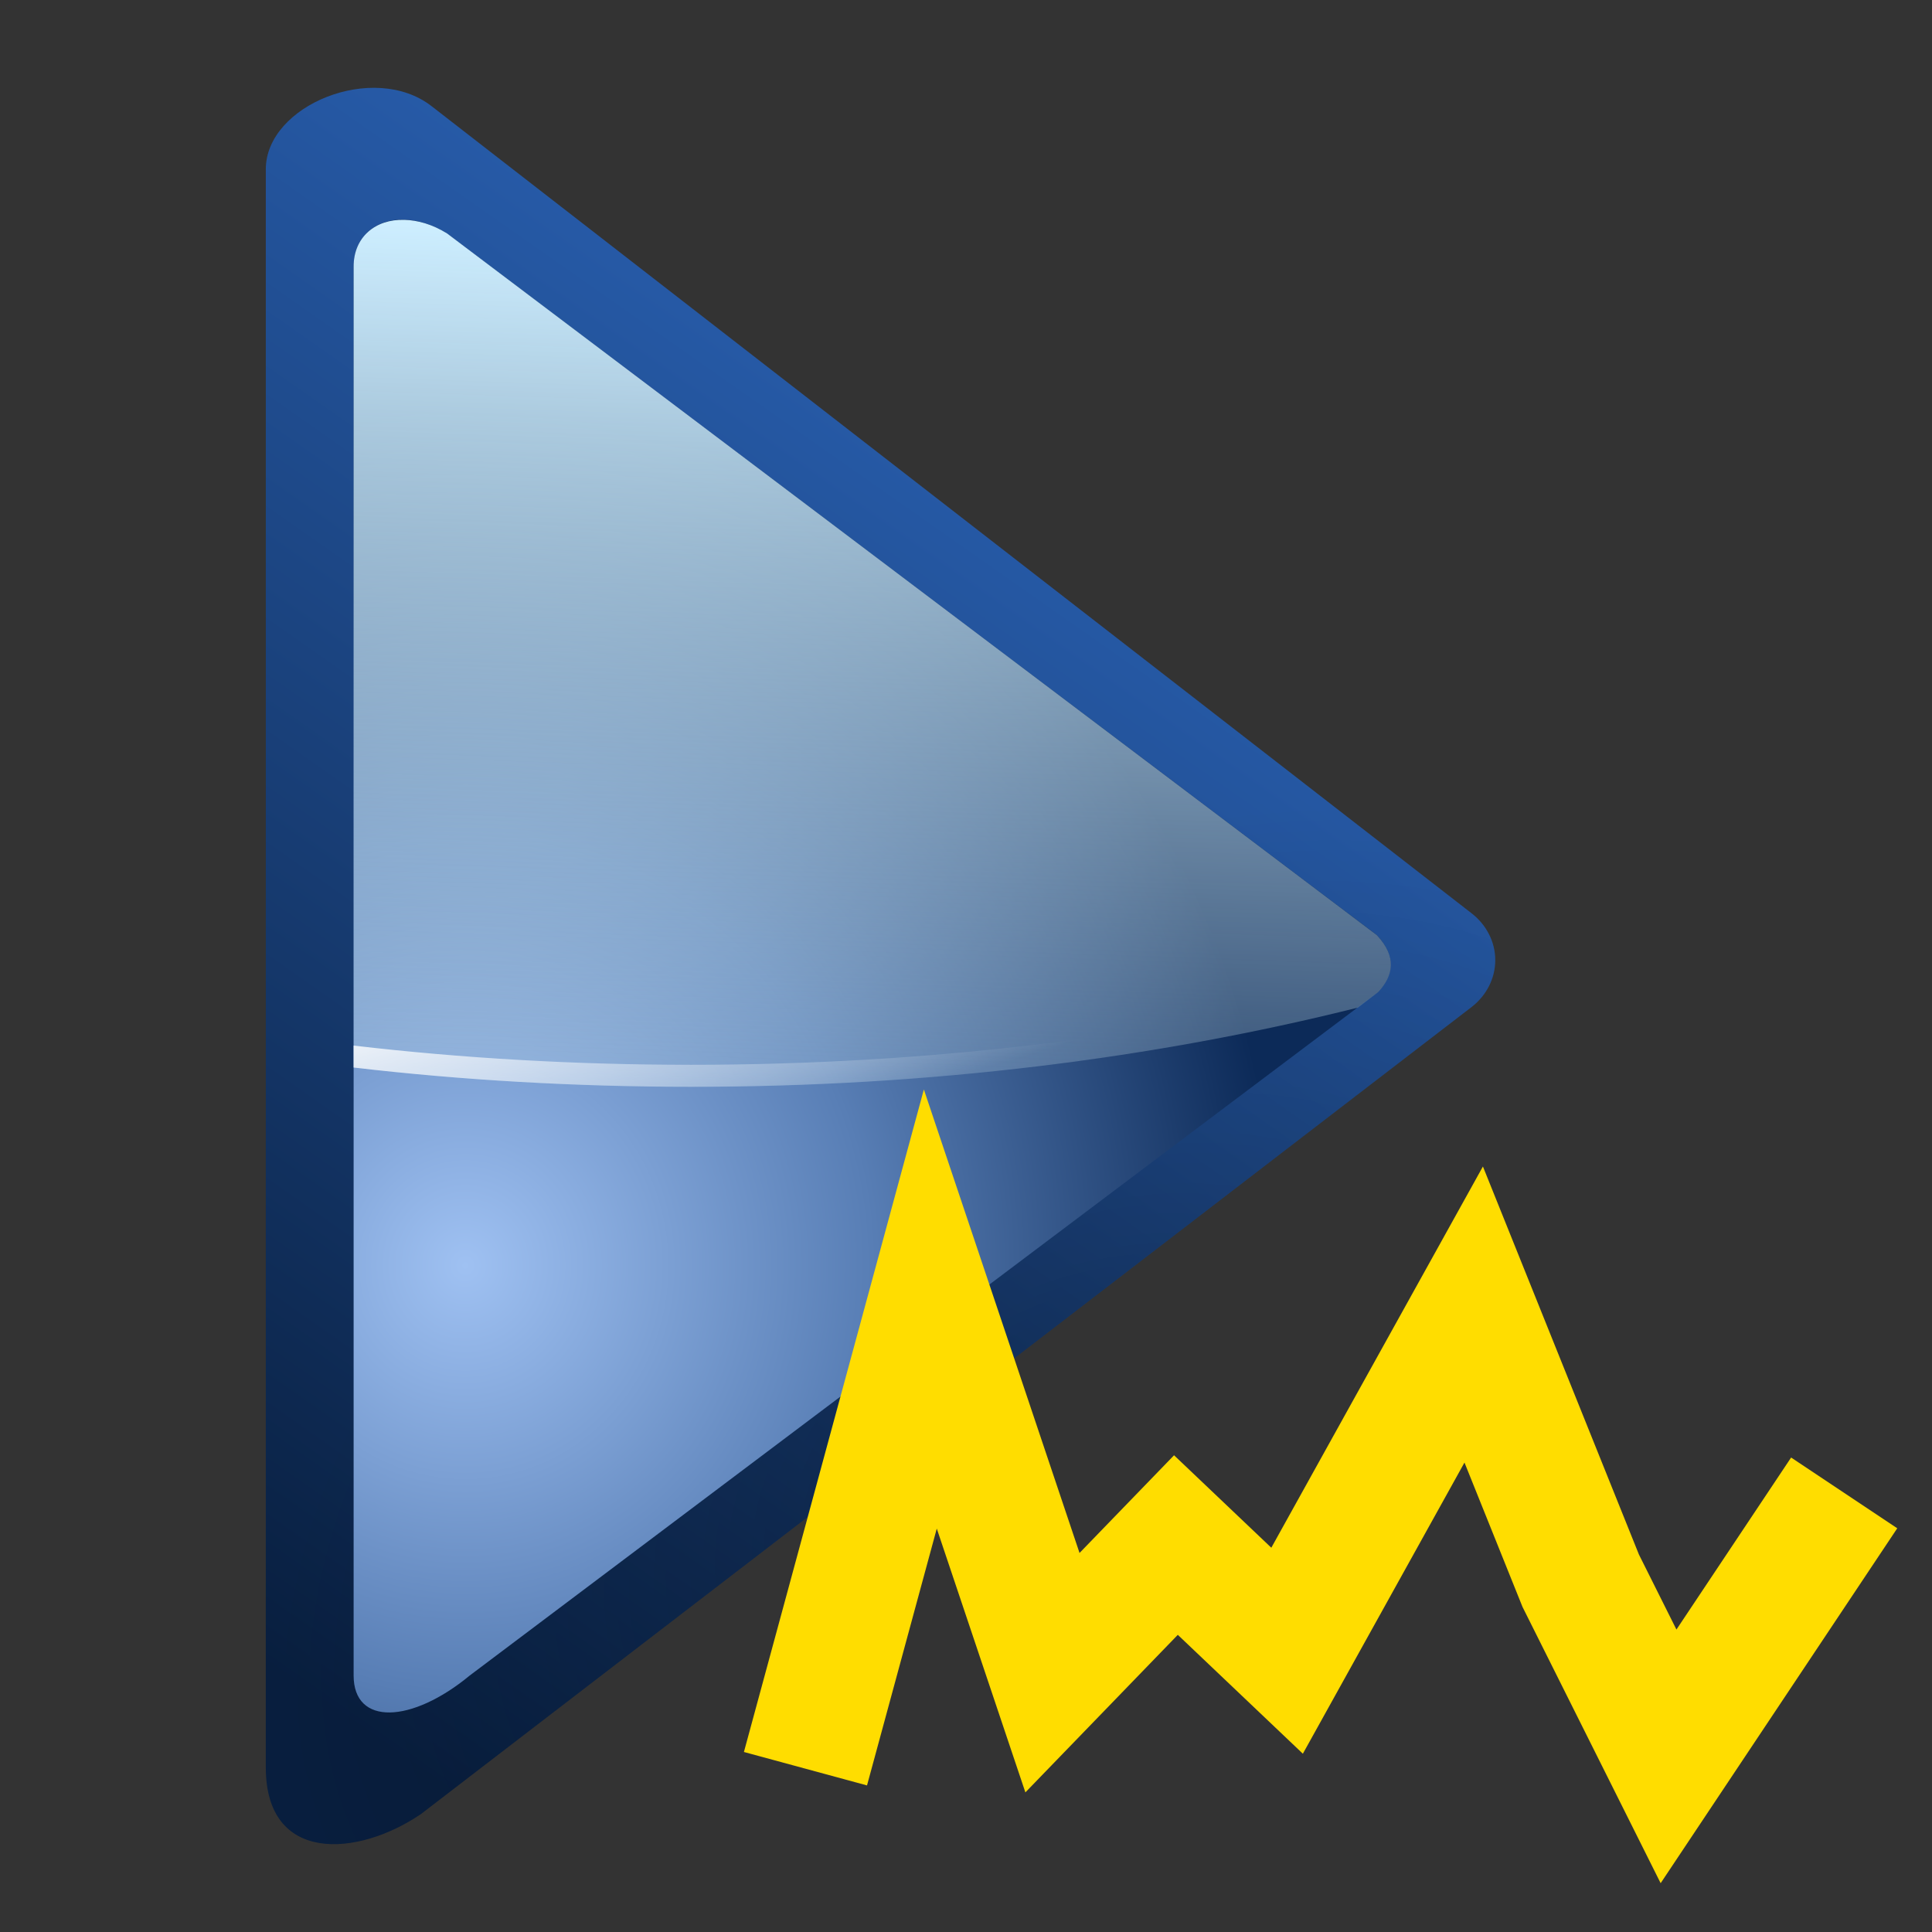 <?xml version="1.0" encoding="UTF-8" standalone="no"?>
<!-- Created with Inkscape (http://www.inkscape.org/) -->

<svg
   xmlns:dc="http://purl.org/dc/elements/1.1/"
   xmlns:cc="http://creativecommons.org/ns#"
   xmlns:rdf="http://www.w3.org/1999/02/22-rdf-syntax-ns#"
   xmlns:svg="http://www.w3.org/2000/svg"
   xmlns="http://www.w3.org/2000/svg"
   xmlns:xlink="http://www.w3.org/1999/xlink"
   xmlns:sodipodi="http://sodipodi.sourceforge.net/DTD/sodipodi-0.dtd"
   xmlns:inkscape="http://www.inkscape.org/namespaces/inkscape"
   version="1.0"
   width="88"
   height="88"
   id="svg2606"
   sodipodi:version="0.32"
   inkscape:version="0.92.4 (5da689c313, 2019-01-14)"
   sodipodi:docname="start-counter.svg"
   inkscape:output_extension="org.inkscape.output.svgz.inkscape"
   inkscape:export-filename="/home/lachlan/physics/code/qudi/artwork/icons/qudiTheme/22x22/scan_depth_start.png"
   inkscape:export-xdpi="22.5"
   inkscape:export-ydpi="22.5">
  <rect width="100%" height="100%" fill="#333333" stroke="none"/>
  <sodipodi:namedview
     inkscape:window-height="678"
     inkscape:window-width="1521"
     inkscape:pageshadow="2"
     inkscape:pageopacity="0.0"
     guidetolerance="10.0"
     gridtolerance="10.0"
     objecttolerance="10.0"
     borderopacity="1.0"
     bordercolor="#666666"
     pagecolor="#ffffff"
     id="base"
     showgrid="true"
     inkscape:zoom="7.9999999"
     inkscape:cx="30.916011"
     inkscape:cy="26.207801"
     inkscape:window-x="0"
     inkscape:window-y="0"
     inkscape:current-layer="svg2606"
     inkscape:window-maximized="0">
    <inkscape:grid
       type="xygrid"
       id="grid2402"
       visible="true"
       enabled="true"
       spacingx="4"
       spacingy="4"
       originx="0"
       originy="0" />
  </sodipodi:namedview>
  <defs
     id="defs2608">
    <linearGradient
       inkscape:collect="always"
       xlink:href="#linearGradient6666"
       id="linearGradient3690"
       gradientUnits="userSpaceOnUse"
       gradientTransform="matrix(0.293,0,0,0.269,18.406,26.791)"
       x1="18.393"
       y1="-84.579"
       x2="18.393"
       y2="138.595" />
    <radialGradient
       inkscape:collect="always"
       xlink:href="#linearGradient6666"
       id="radialGradient3624"
       gradientUnits="userSpaceOnUse"
       gradientTransform="matrix(7.485,-15.209,3.66,19.376,-1119.46,876.761)"
       cx="121.984"
       cy="53.597"
       fx="122.215"
       fy="54.392"
       r="2" />
    <linearGradient
       inkscape:collect="always"
       xlink:href="#linearGradient3669"
       id="linearGradient3621"
       gradientUnits="userSpaceOnUse"
       gradientTransform="matrix(-1.009,0,0,0.498,133.067,18.08)"
       x1="122.121"
       y1="-8.419"
       x2="122.121"
       y2="60.049" />
    <linearGradient
       inkscape:collect="always"
       id="linearGradient3669">
      <stop
         style="stop-color:#ffffff;stop-opacity:1;"
         offset="0"
         id="stop3671" />
      <stop
         style="stop-color:#ffffff;stop-opacity:0;"
         offset="1"
         id="stop3673" />
    </linearGradient>
    <linearGradient
       inkscape:collect="always"
       xlink:href="#linearGradient3669"
       id="linearGradient3618"
       gradientUnits="userSpaceOnUse"
       gradientTransform="matrix(-1.009,0,0,0.498,133.067,18.08)"
       x1="132"
       y1="52"
       x2="116"
       y2="28" />
    <linearGradient
       id="linearGradient3400">
      <stop
         style="stop-color:#00e1ff;stop-opacity:1;"
         offset="0"
         id="stop3402" />
      <stop
         style="stop-color:#00edff;stop-opacity:0;"
         offset="1"
         id="stop3404" />
    </linearGradient>
    <linearGradient
       inkscape:collect="always"
       xlink:href="#linearGradient3400"
       id="linearGradient3687"
       gradientUnits="userSpaceOnUse"
       x1="121.379"
       y1="104.887"
       x2="121.851"
       y2="-12.29" />
    <linearGradient
       id="linearGradient3689">
      <stop
         id="stop3691"
         offset="0"
         style="stop-color:#80fcff;stop-opacity:1;" />
      <stop
         id="stop3693"
         offset="1"
         style="stop-color:#80eaff;stop-opacity:0;" />
    </linearGradient>
    <linearGradient
       inkscape:collect="always"
       xlink:href="#linearGradient3689"
       id="linearGradient3685"
       gradientUnits="userSpaceOnUse"
       x1="126.191"
       y1="90.957"
       x2="118.112"
       y2="3.853" />
    <linearGradient
       id="linearGradient4568"
       inkscape:collect="always">
      <stop
         id="stop4570"
         offset="0"
         style="stop-color:#ffffff;stop-opacity:1;" />
      <stop
         id="stop4572"
         offset="1"
         style="stop-color:#ffffff;stop-opacity:0;" />
    </linearGradient>
    <linearGradient
       inkscape:collect="always"
       xlink:href="#linearGradient4568"
       id="linearGradient3683"
       gradientUnits="userSpaceOnUse"
       x1="115.389"
       y1="9.362"
       x2="124"
       y2="74.399" />
    <radialGradient
       inkscape:collect="always"
       xlink:href="#linearGradient4578"
       id="radialGradient3681"
       gradientUnits="userSpaceOnUse"
       gradientTransform="matrix(0.707,-0.707,2.671,2.671,-40.055,33.166)"
       cx="114"
       cy="26"
       fx="114"
       fy="26"
       r="2.5" />
    <linearGradient
       id="linearGradient4578"
       inkscape:collect="always">
      <stop
         id="stop4580"
         offset="0"
         style="stop-color:#ffffff;stop-opacity:1;" />
      <stop
         id="stop4582"
         offset="1"
         style="stop-color:#ffffff;stop-opacity:0" />
    </linearGradient>
    <radialGradient
       inkscape:collect="always"
       xlink:href="#linearGradient4578"
       id="radialGradient3611"
       gradientUnits="userSpaceOnUse"
       gradientTransform="matrix(0.707,-0.707,2.671,2.671,-136.012,49.269)"
       cx="114"
       cy="26"
       fx="114"
       fy="26"
       r="2.5" />
    <radialGradient
       inkscape:collect="always"
       xlink:href="#linearGradient3202"
       id="radialGradient3679"
       gradientUnits="userSpaceOnUse"
       gradientTransform="matrix(0.707,-0.707,2.671,2.671,-36.055,37.166)"
       cx="114"
       cy="26"
       fx="114"
       fy="26"
       r="2.5" />
    <radialGradient
       inkscape:collect="always"
       xlink:href="#linearGradient3202"
       id="radialGradient3677"
       gradientUnits="userSpaceOnUse"
       gradientTransform="matrix(0.707,-0.707,2.671,2.671,-36.055,37.166)"
       cx="114"
       cy="26"
       fx="114"
       fy="26"
       r="2.5" />
    <inkscape:perspective
       sodipodi:type="inkscape:persp3d"
       inkscape:vp_x="0 : 44 : 1"
       inkscape:vp_y="0 : 1000 : 0"
       inkscape:vp_z="88 : 44 : 1"
       inkscape:persp3d-origin="44 : 29.333333 : 1"
       id="perspective29" />
    <linearGradient
       id="linearGradient3449">
      <stop
         id="stop3451"
         style="stop-color:#000000;stop-opacity:1"
         offset="0" />
      <stop
         id="stop3453"
         style="stop-color:#000000;stop-opacity:0"
         offset="1" />
    </linearGradient>
    <linearGradient
       id="linearGradient3202">
      <stop
         id="stop3204"
         style="stop-color:#cdeeff;stop-opacity:1"
         offset="0" />
      <stop
         id="stop3206"
         style="stop-color:#d2e8ed;stop-opacity:0"
         offset="1" />
    </linearGradient>
    <linearGradient
       id="linearGradient6404">
      <stop
         id="stop6406"
         style="stop-color:#081e3e;stop-opacity:1"
         offset="0" />
      <stop
         id="stop6408"
         style="stop-color:#387de4;stop-opacity:1"
         offset="1" />
    </linearGradient>
    <linearGradient
       id="linearGradient6666">
      <stop
         id="stop6668"
         style="stop-color:#9fc1f2;stop-opacity:1"
         offset="0" />
      <stop
         id="stop3183"
         style="stop-color:#587eb5;stop-opacity:1"
         offset="0.5" />
      <stop
         id="stop6670"
         style="stop-color:#0c2a58;stop-opacity:1"
         offset="1" />
    </linearGradient>
    <radialGradient
       cx="-16.668"
       cy="86.827"
       r="60"
       fx="-16.668"
       fy="86.827"
       id="radialGradient2940"
       xlink:href="#linearGradient3449"
       gradientUnits="userSpaceOnUse"
       gradientTransform="matrix(0.181,-0.391,0.579,0.308,-3.678,33.269)" />
    <linearGradient
       x1="194.5"
       y1="123.907"
       x2="104.25"
       y2="5.156"
       id="linearGradient2943"
       xlink:href="#linearGradient6404"
       gradientUnits="userSpaceOnUse"
       gradientTransform="matrix(0.7,0,0,0.646,-54.4,-5.375)" />
    <linearGradient
       x1="86.547"
       y1="16.154"
       x2="88.733"
       y2="85.672"
       id="linearGradient2954"
       xlink:href="#linearGradient3202"
       gradientUnits="userSpaceOnUse"
       gradientTransform="matrix(0.661,0,0,0.709,23.113,-1.44)" />
    <radialGradient
       cx="180.331"
       cy="95.705"
       r="56"
       fx="180.331"
       fy="95.705"
       id="radialGradient2957"
       xlink:href="#linearGradient6666"
       gradientUnits="userSpaceOnUse"
       gradientTransform="matrix(0.661,0,0,0.695,-48.285,-8.876)" />
    <linearGradient
       inkscape:collect="always"
       xlink:href="#linearGradient4578"
       id="linearGradient2546"
       gradientUnits="userSpaceOnUse"
       gradientTransform="matrix(0.661,0,0,0.709,23.113,-1.44)"
       x1="93.237"
       y1="69.997"
       x2="88.733"
       y2="85.672" />
    <linearGradient
       inkscape:collect="always"
       xlink:href="#linearGradient6404"
       id="linearGradient3338"
       gradientUnits="userSpaceOnUse"
       gradientTransform="matrix(0.7,0,0,0.646,-54.4,-5.375)"
       x1="194.5"
       y1="123.907"
       x2="104.25"
       y2="5.156" />
    <radialGradient
       inkscape:collect="always"
       xlink:href="#linearGradient3449"
       id="radialGradient3340"
       gradientUnits="userSpaceOnUse"
       gradientTransform="matrix(0.181,-0.391,0.579,0.308,-3.678,33.269)"
       cx="-16.668"
       cy="86.827"
       fx="-16.668"
       fy="86.827"
       r="60" />
    <radialGradient
       inkscape:collect="always"
       xlink:href="#linearGradient6666"
       id="radialGradient3342"
       gradientUnits="userSpaceOnUse"
       gradientTransform="matrix(0.661,0,0,0.695,-48.285,-8.876)"
       cx="180.331"
       cy="95.705"
       fx="180.331"
       fy="95.705"
       r="56" />
    <linearGradient
       inkscape:collect="always"
       xlink:href="#linearGradient3202"
       id="linearGradient3344"
       gradientUnits="userSpaceOnUse"
       gradientTransform="matrix(0.661,0,0,0.709,23.113,-1.44)"
       x1="86.547"
       y1="16.154"
       x2="88.733"
       y2="85.672" />
    <linearGradient
       inkscape:collect="always"
       xlink:href="#linearGradient4578"
       id="linearGradient3346"
       gradientUnits="userSpaceOnUse"
       gradientTransform="matrix(0.661,0,0,0.709,23.113,-1.44)"
       x1="93.237"
       y1="69.997"
       x2="88.733"
       y2="85.672" />
  </defs>
  <g
     id="g3331"
     transform="matrix(-1,0,0,1,92.107,0)">
    <path
       style="fill:url(#linearGradient3338);fill-opacity:1;fill-rule:evenodd;stroke:none"
       id="path2488"
       d="M 72.453,4.833 25.086,41.593 C 24.398,42.123 24,42.907 24,43.734 c 0,0.827 0.398,1.611 1.086,2.141 L 72.934,82.628 C 75.835,84.602 80,84.882 80,80.508 L 80,7.71 C 80,4.79 75.086,2.792 72.453,4.833 Z"
       inkscape:connector-curvature="0" />
    <path
       style="opacity:0.255;fill:url(#radialGradient3340);fill-opacity:1;fill-rule:evenodd;stroke:none"
       id="path3532"
       d="M 72.453,4.833 25.086,41.593 C 24.398,42.123 24,42.907 24,43.734 c 0,0.827 0.398,1.611 1.086,2.141 L 72.934,82.628 C 75.835,84.602 80,84.882 80,80.508 L 80,7.71 C 80,4.79 75.086,2.792 72.453,4.833 Z"
       inkscape:connector-curvature="0" />
    <path
       style="fill:url(#radialGradient3342);fill-opacity:1;fill-rule:evenodd;stroke:none"
       id="path3474"
       d="M 71.736,10.643 29.397,42.586 c -0.916,0.982 -0.769,1.844 -0.068,2.596 l 41.382,31.135 c 2.644,2.186 5.289,2.303 5.289,0 l 0,-64.17 c 0,-1.947 -2.084,-2.853 -4.264,-1.504 l -4e-6,0 z"
       inkscape:connector-curvature="0" />
    <path
       style="fill:url(#linearGradient3344);fill-opacity:1;stroke:none"
       id="path2420"
       d="m 73.686,10.012 c -0.602,0.018 -1.261,0.199 -1.942,0.62 L 29.393,42.595 c -0.916,0.982 -0.764,1.839 -0.062,2.592 l 0.93,0.709 c 9.23,2.312 19.514,3.61 30.369,3.61 5.279,0 10.416,-0.307 15.37,-0.886 l -6e-6,-18.872 0,-17.609 c 0,-1.339 -0.99,-2.167 -2.314,-2.126 l -10e-7,0 z"
       inkscape:connector-curvature="0" />
    <path
       id="path2537"
       d="m 28.875,43.438 c -0.235,0.643 -0.027,1.219 0.469,1.75 L 30.25,45.906 C 39.48,48.219 49.77,49.5 60.625,49.5 65.904,49.5 71.046,49.204 76,48.625 l 0,-1 C 71.046,48.204 65.904,48.5 60.625,48.5 49.77,48.5 39.48,47.219 30.25,44.906 L 29.344,44.188 c -0.218,-0.234 -0.372,-0.495 -0.469,-0.75 z"
       style="fill:url(#linearGradient3346);fill-opacity:1;stroke:none"
       inkscape:connector-curvature="0" />
  </g>
  <path
     style="fill:none;fill-rule:evenodd;stroke:#ffdd00;stroke-width:5.81;stroke-linecap:butt;stroke-linejoin:miter;stroke-miterlimit:4;stroke-dasharray:none;stroke-opacity:1"
     d="M 36.688,80.562 42.375,59.625 47.938,76.188 53.562,70.375 58.625,75.188 67.125,59.875 72,72 l 4,8 8,-12"
     id="path158664"
     inkscape:connector-curvature="0"
     sodipodi:nodetypes="ccccccccc" />
</svg>
